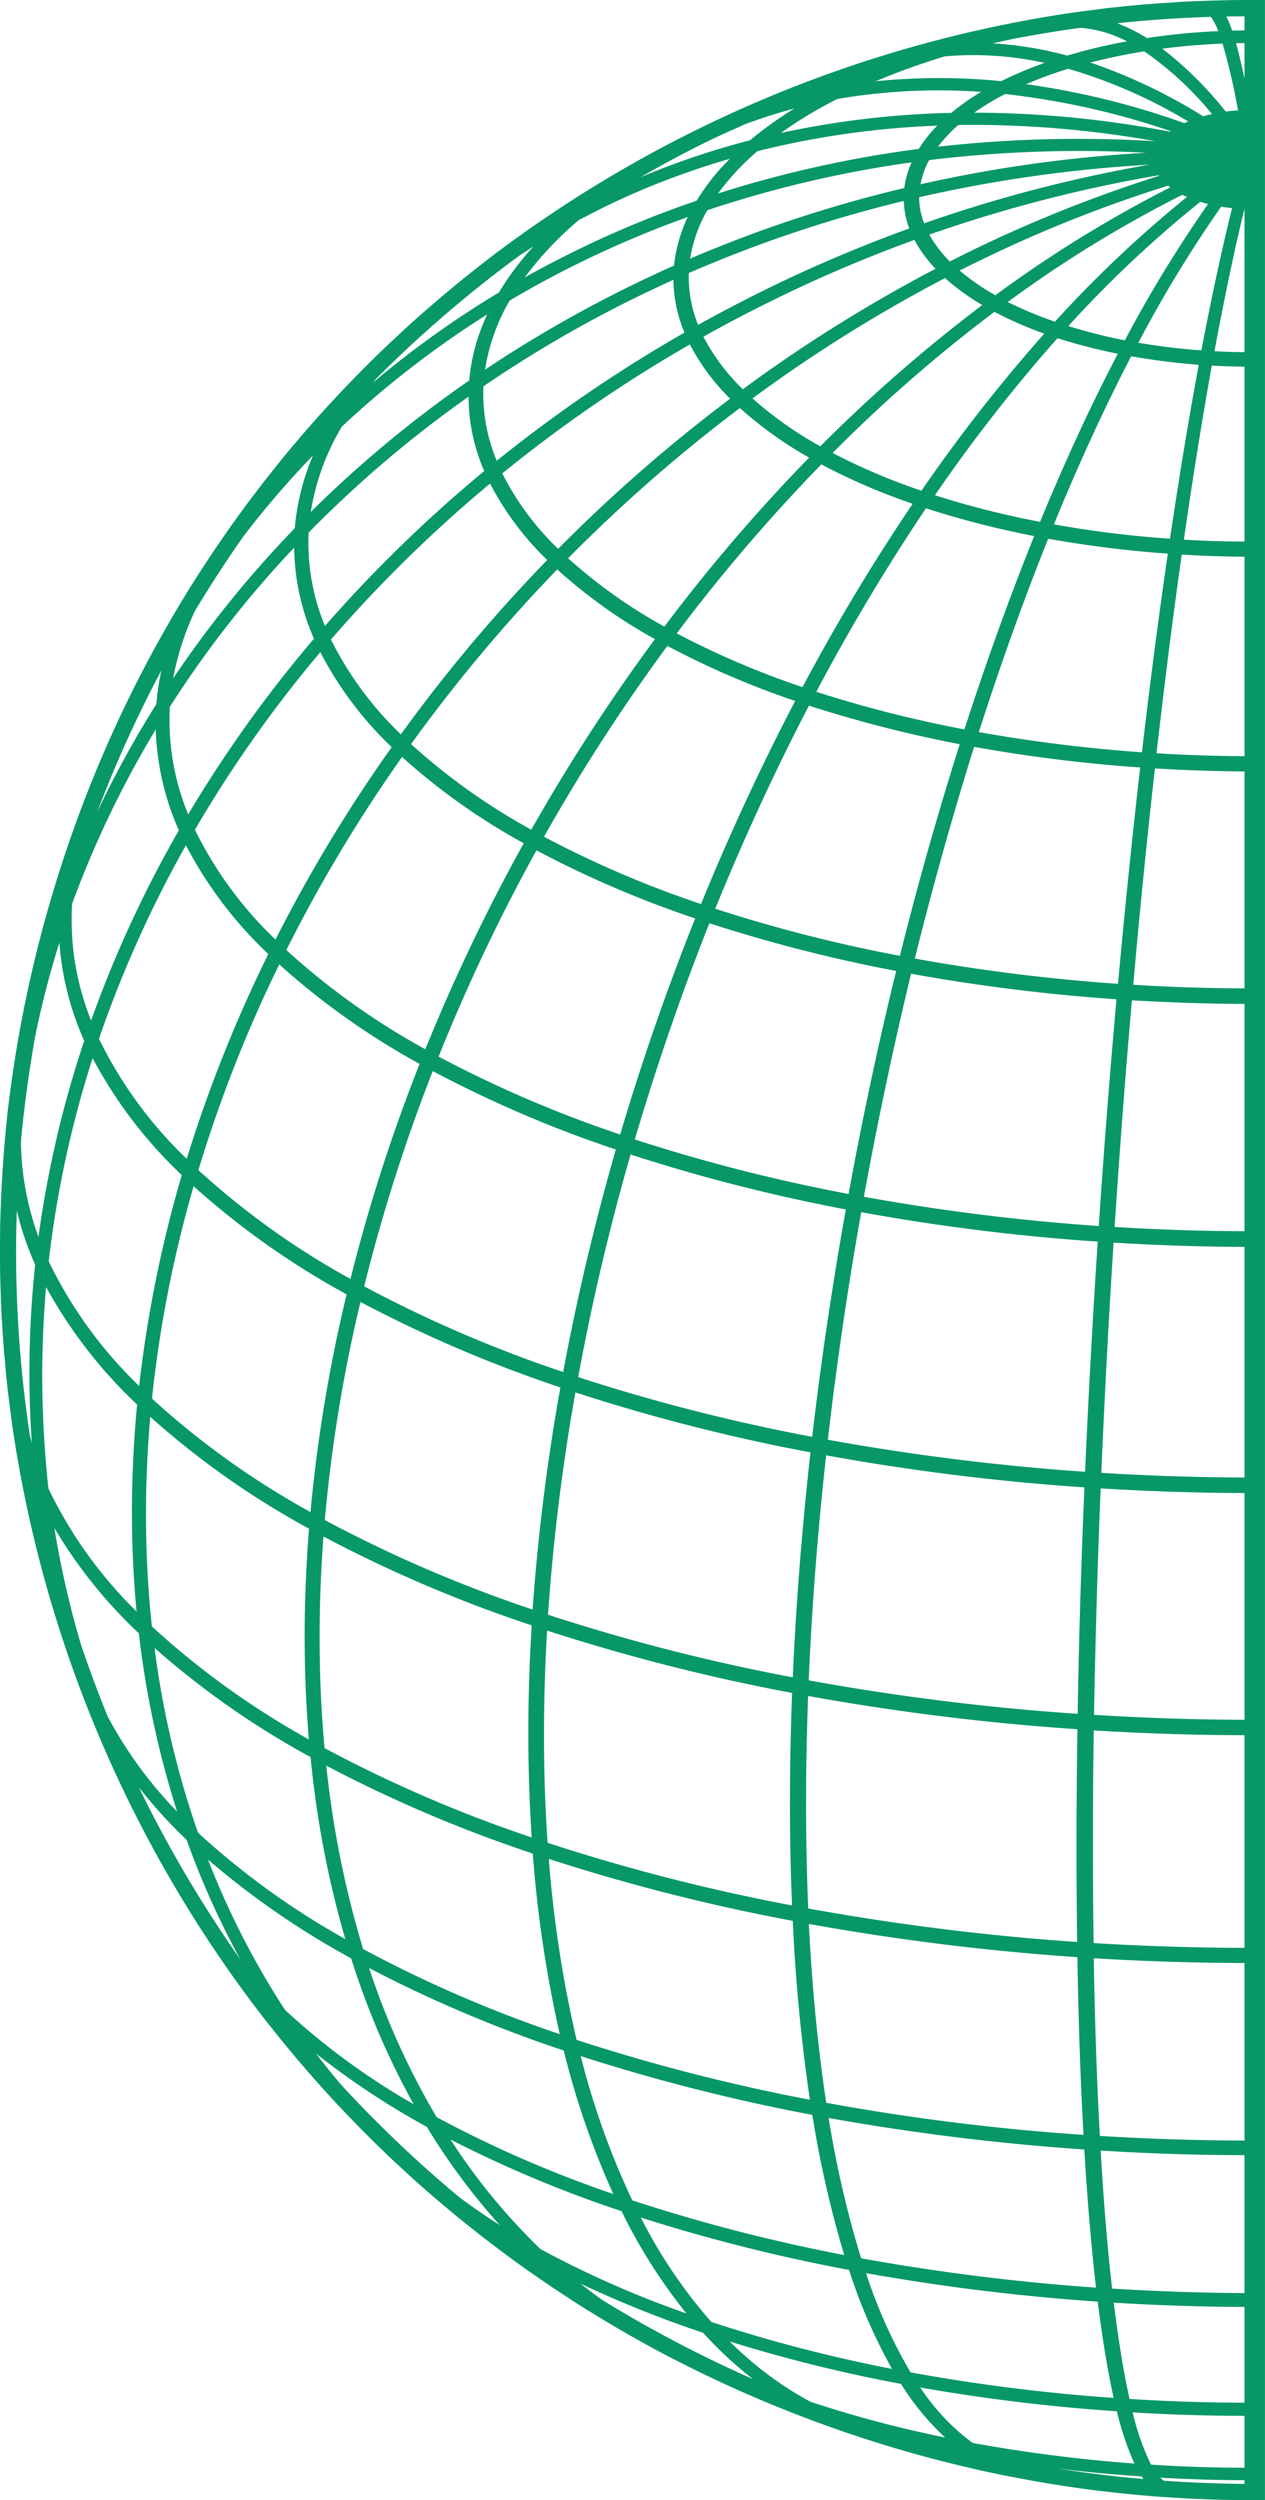 <svg id="Group_224" data-name="Group 224" xmlns="http://www.w3.org/2000/svg" xmlns:xlink="http://www.w3.org/1999/xlink" width="231.027" height="456.442" viewBox="0 0 231.027 456.442">
  <defs>
    <clipPath id="clip-path">
      <rect id="Rectangle_225" data-name="Rectangle 225" width="231.027" height="456.442" fill="#089768"/>
    </clipPath>
  </defs>
  <g id="Group_223" data-name="Group 223" clip-path="url(#clip-path)">
    <path id="Path_4562" data-name="Path 4562" d="M.01,229.41c-.024,1.772.024,3.52.072,5.293,0,.34.025.68.049,1.044.024,1.7.1,3.4.194,5.1.048.486.072.971.1,1.457q.146,2.513.364,5.026c.049.51.1,1,.145,1.505.1,1.287.219,2.573.364,3.836.1.971.195,1.918.34,2.865.194,1.651.412,3.3.631,4.929a231.648,231.648,0,0,0,43.119,104.3c1.19,1.6,2.4,3.181,3.642,4.759.291.34.558.68.825,1.02,1.36,1.724,2.744,3.4,4.152,5.074,1.044,1.263,2.112,2.476,3.2,3.715.316.364.632.7.947,1.068.947,1.068,1.918,2.137,2.914,3.181.145.194.315.364.485.558,1.141,1.19,2.258,2.379,3.4,3.545,1.578,1.627,3.181,3.229,4.831,4.807.7.68,1.432,1.384,2.161,2.064.753.7,1.529,1.408,2.282,2.113,1.214,1.117,2.428,2.209,3.69,3.3.777.68,1.578,1.359,2.379,2.039,1.991,1.7,4.006,3.375,6.07,4.977,1.263,1.02,2.525,1.991,3.812,2.962,1.457,1.117,2.962,2.234,4.443,3.3,2.258,1.627,4.54,3.2,6.871,4.759,1.991,1.311,3.981,2.622,6.021,3.884.048.024.073.049.121.073,1.821,1.117,3.642,2.209,5.487,3.3,1.627.947,3.254,1.845,4.88,2.768a233.707,233.707,0,0,0,65.456,23.915l4.661.874c2.307.437,4.613.8,6.92,1.141,1.7.267,3.375.485,5.074.7,2.379.291,4.759.558,7.138.777,1.19.121,2.379.219,3.569.316,1.36.1,2.719.194,4.079.267q2.039.146,4.079.218h.243c1.36.073,2.743.1,4.1.146,1.311.024,2.646.049,3.957.049h3.744V0h-3.744c-1.845,0-3.715.048-5.56.1a4.671,4.671,0,0,0-.583.024c-1.869.048-3.714.121-5.584.218-.413.024-.8.049-1.214.1q-2.659.146-5.317.364c-.364.024-.729.073-1.093.1-1.408.121-2.792.267-4.2.413-.947.1-1.894.194-2.816.34-1.627.194-3.278.413-4.929.632A231.469,231.469,0,0,0,88.87,47.513c-.461.389-.947.729-1.408,1.117-1.554,1.214-3.084,2.428-4.613,3.69-.219.17-.413.364-.632.534q-2.84,2.368-5.608,4.807c-1.384,1.214-2.744,2.476-4.1,3.739-1.287,1.19-2.549,2.379-3.788,3.593-.194.194-.388.364-.558.558-.874.85-1.748,1.724-2.6,2.6-.51.51-1.02,1.02-1.481,1.529q-1.529,1.53-2.986,3.132c-.219.218-.413.437-.608.656-.874.947-1.748,1.894-2.6,2.865-.486.534-.947,1.044-1.408,1.578-.68.777-1.36,1.578-2.04,2.379-1.578,1.821-3.108,3.691-4.589,5.56-1.141,1.432-2.258,2.865-3.351,4.321-1.117,1.457-2.234,2.962-3.3,4.443-1.626,2.258-3.2,4.54-4.759,6.871-1.287,1.918-2.525,3.86-3.763,5.827a1.372,1.372,0,0,1-.194.315,230.128,230.128,0,0,0-22.07,46.712,233.276,233.276,0,0,0-11.046,48.9c-.121,1.214-.243,2.4-.364,3.618-.121,1.359-.243,2.719-.34,4.079C.447,213.678.3,216.4.18,219.116c-.048,1.432-.1,2.865-.146,4.322C.01,225.429-.014,227.42.01,229.41M13.169,165a185.453,185.453,0,0,1,15.271-31.829A49.248,49.248,0,0,0,32.665,151.6a212.992,212.992,0,0,0-16.024,34.719A49.438,49.438,0,0,1,13.169,165M196.6,334.684c0,6.9.024,13.5.121,19.86a447.108,447.108,0,0,1-49.116-6.118c-.267-6.482-.413-13.256-.388-20.151,0-6.07.146-12.334.364-18.646a444.1,444.1,0,0,0,49.189,6.07q-.146,9.614-.17,18.986m-51.811-28.455a357.386,357.386,0,0,1-44.7-11.435,379.15,379.15,0,0,1,5-40.594,341.915,341.915,0,0,0,42.925,10.95c-1.553,13.96-2.646,27.751-3.229,41.08m-41.929-55.744A237.088,237.088,0,0,1,66.51,234.849a317.686,317.686,0,0,1,12.528-39.307,219.01,219.01,0,0,0,33.432,14.324c-3.884,13.5-7.114,27.144-9.614,40.618m78.76-193.551a70.21,70.21,0,0,0,9.1,3.982,295.091,295.091,0,0,0-22.434,28.673,112.333,112.333,0,0,1-16.218-6.895,271.651,271.651,0,0,1,29.547-25.76M149.81,81.48a68.534,68.534,0,0,1-12.382-8.741,270.9,270.9,0,0,1,35.156-21.972,42.97,42.97,0,0,0,6.8,4.929A279.953,279.953,0,0,0,149.81,81.48m16.874,10.488a373.62,373.62,0,0,0-20.127,33.48,157,157,0,0,1-22.968-9.809A317.2,317.2,0,0,1,150,84.782a113.789,113.789,0,0,0,16.679,7.187m-21.462,36.005c-6.192,11.848-11.97,24.3-17.19,37.074a190.671,190.671,0,0,1-28.673-12.285,340.157,340.157,0,0,1,22.531-34.84,156.744,156.744,0,0,0,23.332,10.051m-18.258,39.7c-5.147,12.892-9.76,26.148-13.693,39.453A219.336,219.336,0,0,1,80.106,192.9a337.29,337.29,0,0,1,17.87-37.656,191.275,191.275,0,0,0,28.988,12.431m-62.955,65.82a143.794,143.794,0,0,1-27.144-19.3l-.631-.583A249.6,249.6,0,0,1,51,176.07,135.364,135.364,0,0,0,76.634,194.23a312.416,312.416,0,0,0-12.625,39.259m-11.7-60.066A273.734,273.734,0,0,1,73.43,138.195a117.239,117.239,0,0,0,22.215,15.757A343.888,343.888,0,0,0,77.678,191.56,131.76,131.76,0,0,1,52.72,173.836Zm20.9-39.356A62.6,62.6,0,0,1,60.44,116.757,251.833,251.833,0,0,1,89.5,88.278a53.7,53.7,0,0,0,10.44,13.96,288.085,288.085,0,0,0-26.731,31.829m28.552-30.106a95.4,95.4,0,0,0,17.845,12.722,344.022,344.022,0,0,0-22.579,34.792,115.084,115.084,0,0,1-21.754-15.441l-.194-.194a289.982,289.982,0,0,1,26.682-31.878m1.991-2.039a289.071,289.071,0,0,1,31.368-27.435,70.972,70.972,0,0,0,12.649,9.056A316.459,316.459,0,0,0,121.332,114.4a94.331,94.331,0,0,1-17.578-12.479m24.716-40.449c4.224-2.379,8.546-4.637,12.868-6.749A255.919,255.919,0,0,1,167,43.8a23.533,23.533,0,0,0,3.86,5.268,272.57,272.57,0,0,0-35.2,22,37.5,37.5,0,0,1-7.187-9.59m39.4-25.468a253.521,253.521,0,0,1,42.051-5.948,258.333,258.333,0,0,0-41.153,10.707,13.125,13.125,0,0,1-.9-4.759M211.6,32c.024.024.049.073.073.1a252.263,252.263,0,0,0-34.864,13.96l-3.35,1.675a22.673,22.673,0,0,1-3.739-4.9A258.208,258.208,0,0,1,211.6,32m1.724,1.893c.146.1.267.219.388.316A228.5,228.5,0,0,0,181.786,53.9a40.055,40.055,0,0,1-6.531-4.516c1.044-.51,2.064-1.02,3.108-1.529a245.711,245.711,0,0,1,34.961-13.96m2.6,1.675c.291.146.559.267.85.389A218.194,218.194,0,0,0,192.662,58.73a70.77,70.77,0,0,1-8.619-3.593,223.91,223.91,0,0,1,31.878-19.569m3.278,1.287c.461.146.947.267,1.432.388a236.9,236.9,0,0,0-15.2,24.886,97,97,0,0,1-10.318-2.6A210.217,210.217,0,0,1,219.2,36.855M204.146,64.582c-4.88,9.323-9.639,19.642-14.2,30.689a164.314,164.314,0,0,1-19.2-4.856,292.712,292.712,0,0,1,22.385-28.673,101.434,101.434,0,0,0,11.022,2.84M188.875,97.868c-4.468,11.071-8.74,22.943-12.746,35.3a224.437,224.437,0,0,1-27.047-6.871,371.436,371.436,0,0,1,20.03-33.5,168.871,168.871,0,0,0,19.763,5.074m-13.6,38c-3.933,12.406-7.623,25.4-10.925,38.628a271.27,271.27,0,0,1-33.724-8.6c5.2-12.771,10.95-25.25,17.117-37.074a231.284,231.284,0,0,0,27.532,7.041m-11.605,41.4c-3.278,13.353-6.191,27.022-8.691,40.715a315.955,315.955,0,0,1-39.041-9.954c3.934-13.329,8.5-26.61,13.621-39.477a277.678,277.678,0,0,0,34.111,8.716m-9.2,43.532c-2.476,13.887-4.54,27.848-6.143,41.517a343,343,0,0,1-42.73-10.9c2.476-13.5,5.681-27.144,9.566-40.642a319.209,319.209,0,0,0,39.307,10.027m-3.593,44.892a420.177,420.177,0,0,0,47.174,5.851c-.607,14.058-1.02,27.969-1.238,41.347a441.361,441.361,0,0,1-49.116-6.118c.558-13.256,1.627-27.071,3.181-41.08m47,124.065A415.992,415.992,0,0,1,150.9,383.9c-1.53-9.979-2.574-20.953-3.181-32.655a447.376,447.376,0,0,0,49.043,6.07c.194,11.629.558,22.531,1.117,32.437m-49.966-6.41a346.432,346.432,0,0,1-42.609-10.926,219.339,219.339,0,0,1-5.074-33.043,357.387,357.387,0,0,0,44.552,11.314,325.142,325.142,0,0,0,3.132,32.655m-47.9-46.907c-.461-6.555-.68-13.378-.656-20.321,0-6.045.194-12.236.558-18.428a359.383,359.383,0,0,0,44.746,11.387c-.242,6.458-.388,12.843-.388,19.059-.024,6.774.1,13.4.388,19.739a355.482,355.482,0,0,1-44.649-11.435m-2.743-42.585a245.634,245.634,0,0,1-37.948-16.34,276.892,276.892,0,0,1,6.507-39.817A241.7,241.7,0,0,0,102.345,253.3a381.959,381.959,0,0,0-5.074,40.545m-.777,22.021c-.024,6.652.194,13.232.607,19.593a246.455,246.455,0,0,1-37.827-16.316c-.607-6.652-.923-13.547-.9-20.54,0-5.924.243-11.993.7-18.087A247.559,247.559,0,0,0,97.1,296.735c-.389,6.458-.607,12.892-.607,19.132M56.7,276.05a150.287,150.287,0,0,1-28.164-20.006l-.777-.728a223.451,223.451,0,0,1,7.6-38.749,147.07,147.07,0,0,0,27.945,19.739,279.245,279.245,0,0,0-6.6,39.744M34.1,211.565a77.2,77.2,0,0,1-16.024-21.923,213.805,213.805,0,0,1,15.878-35.326A74.714,74.714,0,0,0,49,174.176,254.112,254.112,0,0,0,34.1,211.565m1.505-60.09A229.248,229.248,0,0,1,58.5,119.063,65.623,65.623,0,0,0,71.536,136.4a276.248,276.248,0,0,0-21.22,35.131A70.642,70.642,0,0,1,35.6,151.475M56.361,97.237A211.593,211.593,0,0,1,85.569,72.424,34.5,34.5,0,0,0,88.434,86,252.407,252.407,0,0,0,59.348,114.28a39.641,39.641,0,0,1-2.986-17.044M88.288,70.53A225.9,225.9,0,0,1,116.33,54.214c2.21-1.068,4.419-2.112,6.652-3.132A25.975,25.975,0,0,0,125,60.721a263.534,263.534,0,0,0-34.282,23.4,31.774,31.774,0,0,1-2.428-13.6m.291-3.035a36.133,36.133,0,0,1,4.492-12.6c4.2-2.5,8.571-4.856,12.989-7.017A190.819,190.819,0,0,1,125.6,39.623a27.175,27.175,0,0,0-2.5,8.862c-2.695,1.19-5.341,2.452-7.988,3.739A228.79,228.79,0,0,0,88.579,67.495m37.414-4.613a39.227,39.227,0,0,0,7.356,9.906A286.719,286.719,0,0,0,101.933,100.2a51.072,51.072,0,0,1-10.2-13.766,257.9,257.9,0,0,1,34.257-23.55M125.8,49.844a240.5,240.5,0,0,1,39.259-13.159,15.943,15.943,0,0,0,1,5.026A260.378,260.378,0,0,0,139.88,52.83c-4.152,2.04-8.328,4.225-12.382,6.483a23.158,23.158,0,0,1-1.7-9.469m.243-2.622a26.12,26.12,0,0,1,3.131-8.838,207.788,207.788,0,0,1,37.317-8.74,15.789,15.789,0,0,0-1.336,4.686,239.562,239.562,0,0,0-39.113,12.892m5.1-11.9a45,45,0,0,1,7.186-7.72,160.169,160.169,0,0,1,32.849-4.662,24.4,24.4,0,0,0-3.375,4.249,209.661,209.661,0,0,0-36.661,8.133m78.2-7.429a250.842,250.842,0,0,0-41.225,5.754,14.88,14.88,0,0,1,1.578-4.419A226.355,226.355,0,0,1,209.342,27.9M171.3,26.779a27.993,27.993,0,0,1,3.714-3.957,188.8,188.8,0,0,1,36.006,2.962,229.892,229.892,0,0,0-39.72,1m6.628-6.215a48.072,48.072,0,0,1,5.633-3.4,141.549,141.549,0,0,1,30.227,6.774.243.243,0,0,1-.121.1,190.73,190.73,0,0,0-35.739-3.472m9.469-5.2a77.03,77.03,0,0,1,7.7-2.816,93.3,93.3,0,0,1,21.9,9.615c-.243.1-.486.218-.7.315a144.121,144.121,0,0,0-28.892-7.114m11.727-3.958c.461-.121.922-.243,1.408-.34,2.743-.68,5.584-1.238,8.425-1.7a59.437,59.437,0,0,1,12.382,11.459c-.218.049-.461.1-.68.146-.315.073-.631.17-.947.243a100.1,100.1,0,0,0-20.588-9.809m23.89,26.318c.656.121,1.311.194,1.991.267-1.893,7.624-3.763,16.34-5.608,25.978-3.909-.291-7.769-.753-11.508-1.408a231.132,231.132,0,0,1,15.125-24.837m-4.1,28.868c-1.8,9.736-3.569,20.418-5.244,31.756a197.4,197.4,0,0,1-21.2-2.622c4.516-11.047,9.275-21.365,14.106-30.688,3.982.7,8.133,1.238,12.334,1.554m-5.632,34.476c-1.675,11.387-3.254,23.575-4.735,36.272a285.206,285.206,0,0,1-29.79-3.69c3.982-12.382,8.231-24.254,12.673-35.3a208.145,208.145,0,0,0,21.851,2.719m-5.05,39.04c-1.457,12.649-2.816,25.93-4.055,39.5a342.573,342.573,0,0,1-37.1-4.613c3.277-13.208,6.919-26.2,10.828-38.652a281.157,281.157,0,0,0,30.324,3.763M203.9,182.431c-1.214,13.62-2.306,27.508-3.229,41.4a391.448,391.448,0,0,1-42.9-5.341c2.5-13.669,5.389-27.362,8.619-40.716a344.12,344.12,0,0,0,37.51,4.662m-3.423,44.236c-.923,14.057-1.7,28.188-2.306,42.027a427.436,427.436,0,0,1-46.98-5.851c1.578-13.669,3.618-27.629,6.095-41.541a383.738,383.738,0,0,0,43.191,5.366m-.315,190.977a395.8,395.8,0,0,1-42.9-5.365,188.659,188.659,0,0,1-5.924-25.614,428.766,428.766,0,0,0,46.688,5.754c.558,9.323,1.287,17.8,2.137,25.225m.315,2.549c.85,6.8,1.821,12.7,2.913,17.578a335.8,335.8,0,0,1-37.1-4.662A92.128,92.128,0,0,1,158.162,415a392.732,392.732,0,0,0,42.318,5.2M162.9,432.479a271.2,271.2,0,0,1-32.995-8.571,91.525,91.525,0,0,1-12.867-19.059,317.393,317.393,0,0,0,38.02,9.566,98.923,98.923,0,0,0,7.842,18.063M115.48,401.717a142.649,142.649,0,0,1-9.42-26.342,348.117,348.117,0,0,0,42.294,10.731,196.2,196.2,0,0,0,5.827,25.59,314.618,314.618,0,0,1-38.7-9.979m-3.472-1.165a213.118,213.118,0,0,1-32.267-14.033A138.318,138.318,0,0,1,67.408,359.3a241.406,241.406,0,0,0,35.544,15.053,150.624,150.624,0,0,0,9.056,26.2M66.315,355.83A179.7,179.7,0,0,1,59.59,322.35,251.454,251.454,0,0,0,97.3,338.4a226.029,226.029,0,0,0,4.929,32.97A233.817,233.817,0,0,1,66.315,355.83m-3.253-1.821a142.478,142.478,0,0,1-26-18.6l-.923-.874a167.357,167.357,0,0,1-7.915-33.675,154.785,154.785,0,0,0,28.5,19.933,180.474,180.474,0,0,0,6.337,33.214M27.737,296.93A189.967,189.967,0,0,1,26.668,276.1c0-5.754.267-11.605.777-17.432a152.95,152.95,0,0,0,28.989,20.418c-.51,6.434-.777,12.892-.8,19.2,0,6.531.243,13.013.777,19.277a149.858,149.858,0,0,1-27.8-19.836Zm-2.331-43.9A79.783,79.783,0,0,1,8.9,230.284a193.655,193.655,0,0,1,8.012-37.1A82.428,82.428,0,0,0,33.2,214.528a228.5,228.5,0,0,0-7.794,38.506m4.079-130.669a45.534,45.534,0,0,0-.923,6.167,187.186,187.186,0,0,0-10.8,19.69,222.752,222.752,0,0,1,11.727-25.857m1.529,6.677a195.8,195.8,0,0,1,22.7-29.062,42.772,42.772,0,0,0,3.618,16.631,233.4,233.4,0,0,0-22.968,32.072,45.189,45.189,0,0,1-3.351-19.642M57.162,83.155a43.061,43.061,0,0,0-3.326,13.281,199.87,199.87,0,0,0-22.215,27.411,50.593,50.593,0,0,1,4.006-12.358c3.01-4.977,5.9-9.4,8.764-13.475A166.511,166.511,0,0,1,57.162,83.155m31.829-25.76a35.579,35.579,0,0,0-3.3,12.067A214.642,214.642,0,0,0,56.75,93.473a43.984,43.984,0,0,1,5.681-15.587A177.807,177.807,0,0,1,88.992,57.395m8.425-12.406A53.669,53.669,0,0,0,91.1,53.413,176.308,176.308,0,0,0,68.112,69.85c.17-.218.364-.437.534-.656A224.911,224.911,0,0,1,94.795,46.712c.85-.558,1.724-1.141,2.622-1.724M110.26,37.85a142.228,142.228,0,0,1,23.04-8.862,39.587,39.587,0,0,0-6.07,7.648,187.381,187.381,0,0,0-22.167,9.177c-3.107,1.53-6.215,3.132-9.225,4.832a61.148,61.148,0,0,1,9.906-10.488c1.36-.7,2.937-1.505,4.516-2.307m34.816-18.039a69.45,69.45,0,0,0-8.109,5.8,146.341,146.341,0,0,0-20.054,6.773c4.273-2.452,8.3-4.613,12.188-6.506,1.87-.923,3.763-1.772,5.658-2.6l1.262-.582c3.01-1.117,6.021-2.088,9.056-2.889m7.794-1.724a109.846,109.846,0,0,1,26.318-1.311,43.44,43.44,0,0,0-5.463,3.836A163.821,163.821,0,0,0,142.6,24.279a80.957,80.957,0,0,1,10.27-6.191m37.9-6.6a68.321,68.321,0,0,0-7.575,3.156l-.364.17a114.721,114.721,0,0,0-22.919.024,133.725,133.725,0,0,1,12.6-4.54,59.777,59.777,0,0,1,18.258,1.19m15.053-3.933c-2.064.364-4.127.8-6.118,1.287q-2.476.619-4.807,1.311a66.2,66.2,0,0,0-13.572-2.234c.777-.194,1.578-.364,2.355-.534l1.262-.267c3.909-.753,8.085-1.457,12.382-2.04a22.219,22.219,0,0,1,8.5,2.477M222.5,5.681a125.467,125.467,0,0,0-13.038,1.262,32.077,32.077,0,0,0-5.414-2.695q8.522-.911,17.092-1.166a11.336,11.336,0,0,1,1.36,2.6m.777,2.282a112.346,112.346,0,0,1,2.816,12.188c-.753.048-1.505.121-2.234.218A67.6,67.6,0,0,0,212.28,8.886c3.593-.461,7.284-.777,11-.923m4.006-2.4c-.753,0-1.505,0-2.258.024a21.274,21.274,0,0,0-1.068-2.574c1.117-.024,2.21-.024,3.326-.024Zm0,8.789c-.534-2.5-1.044-4.661-1.554-6.458.51-.024,1.044-.024,1.554-.024Zm0,49.942c-1.845-.024-3.666-.073-5.487-.17,1.8-9.663,3.617-18.379,5.462-25.954h.024Zm0,34.573c-3.69,0-7.381-.121-11.071-.34,1.626-11.362,3.35-22.045,5.1-31.781,1.991.121,3.982.17,5.973.194Zm0,39.186q-8.048-.037-16.073-.534c1.457-12.649,2.986-24.861,4.613-36.273,3.788.243,7.624.364,11.46.389Zm0,42.391q-10.2-.037-20.321-.656c1.19-13.5,2.525-26.78,3.958-39.5,5.438.34,10.9.51,16.364.558Zm0,44.333c-7.915-.024-15.854-.291-23.72-.777.9-13.863,1.967-27.775,3.156-41.371,6.822.389,13.693.632,20.564.656Zm0,44.964c-8.716-.024-17.481-.316-26.148-.85.583-13.863,1.335-27.993,2.234-42.027,7.939.485,15.927.753,23.914.777Zm0,44.236c-9.177-.024-18.355-.34-27.484-.9.243-13.378.632-27.265,1.214-41.347,8.716.534,17.505.826,26.27.85Zm0,41.638c-9.2-.024-18.4-.316-27.556-.874q-.146-9.578-.121-20.006c0-6.191.048-12.479.146-18.816q13.73.838,27.532.874Zm0,35.18q-13.256-.036-26.415-.85c-.558-9.881-.923-20.807-1.117-32.436q13.73.837,27.532.874Zm0,27.848c-8.06-.049-16.17-.316-24.182-.826-.85-7.4-1.554-15.878-2.088-25.2,8.716.558,17.505.826,26.27.85Zm0,20.006c-7.017,0-14.033-.243-21-.68-1.068-4.831-2.039-10.755-2.889-17.578,7.915.485,15.927.753,23.89.777Zm-15.393,13.693q7.685.437,15.393.461v.679c-4.856-.049-9.784-.243-14.737-.582a6.773,6.773,0,0,1-.656-.558m-1.675-2.379a43.5,43.5,0,0,1-3.351-9.542c6.774.412,13.6.631,20.418.631v9.469c-5.706,0-11.411-.194-17.068-.559m-17.117.7q7.612.947,15.417,1.457a3.1,3.1,0,0,0,.315.461c-5.268-.437-10.537-1.093-15.733-1.918m-25.032-14.786a339.128,339.128,0,0,0,35.909,4.346,54.209,54.209,0,0,0,3.2,9.542A280.47,280.47,0,0,1,177.634,446a39.691,39.691,0,0,1-9.566-10.124m-20.079,2.6a63.9,63.9,0,0,1-14.713-11,275.057,275.057,0,0,0,31.271,7.745,47.372,47.372,0,0,0,8.061,9.784,212.628,212.628,0,0,1-24.619-6.531m-41.978-21.559a207.1,207.1,0,0,0,22.409,8.983,70.65,70.65,0,0,0,9.1,8.449,228.544,228.544,0,0,1-27.6-14.494c-1.335-.947-2.622-1.942-3.909-2.938M82.267,390.6a221.736,221.736,0,0,0,31.247,13.086,99.278,99.278,0,0,0,11.848,18.671A181.854,181.854,0,0,1,98.7,410.6,112.725,112.725,0,0,1,82.267,390.6M57.721,374.913a143.141,143.141,0,0,0,20.224,13.378,119.434,119.434,0,0,0,13.329,17.942c-2.5-1.6-4.953-3.278-7.308-5.026a224.862,224.862,0,0,1-21.9-20.856c-1.481-1.772-2.938-3.593-4.346-5.438M37.982,339.491A149.78,149.78,0,0,0,64.131,357.53a143.529,143.529,0,0,0,11.411,26.634,129.218,129.218,0,0,1-22.482-16.291l-1.02-.947a149.64,149.64,0,0,1-14.057-27.435M25.406,326.356a90.54,90.54,0,0,0,8.692,9.566,151.083,151.083,0,0,0,9.809,21.827,229.6,229.6,0,0,1-18.039-30.4c-.146-.34-.316-.655-.461-1M9.916,278.939a87.986,87.986,0,0,0,15.441,19.253,171.6,171.6,0,0,0,6.992,32.558,77.047,77.047,0,0,1-12.673-17.359c-1.7-4.176-3.375-8.643-4.9-13.184a172.85,172.85,0,0,1-4.856-21.268M7.707,250.7c.024-5.22.267-10.488.7-15.733a87.329,87.329,0,0,0,16.631,21.462c-.607,6.434-.923,12.916-.947,19.277,0,6.24.267,12.431.85,18.5a79.887,79.887,0,0,1-16.1-22.458A197.158,197.158,0,0,1,7.707,250.7m-.68-24.886a52.438,52.438,0,0,1-3.205-17.408C4.4,202.121,5.3,195.42,6.541,188.6c1.19-5.681,2.646-11.217,4.3-16.509a53.415,53.415,0,0,0,4.54,17.918,195.365,195.365,0,0,0-8.352,35.811M3.07,221.034a56.838,56.838,0,0,0,3.35,9.857,185.526,185.526,0,0,0-1.044,19.4c-.024,4.394.146,8.813.437,13.159-.121-.461-.243-.923-.364-1.408A223.957,223.957,0,0,1,3.07,221.034" transform="translate(0)" fill="#089768" fill-rule="evenodd"/>
  </g>
</svg>
